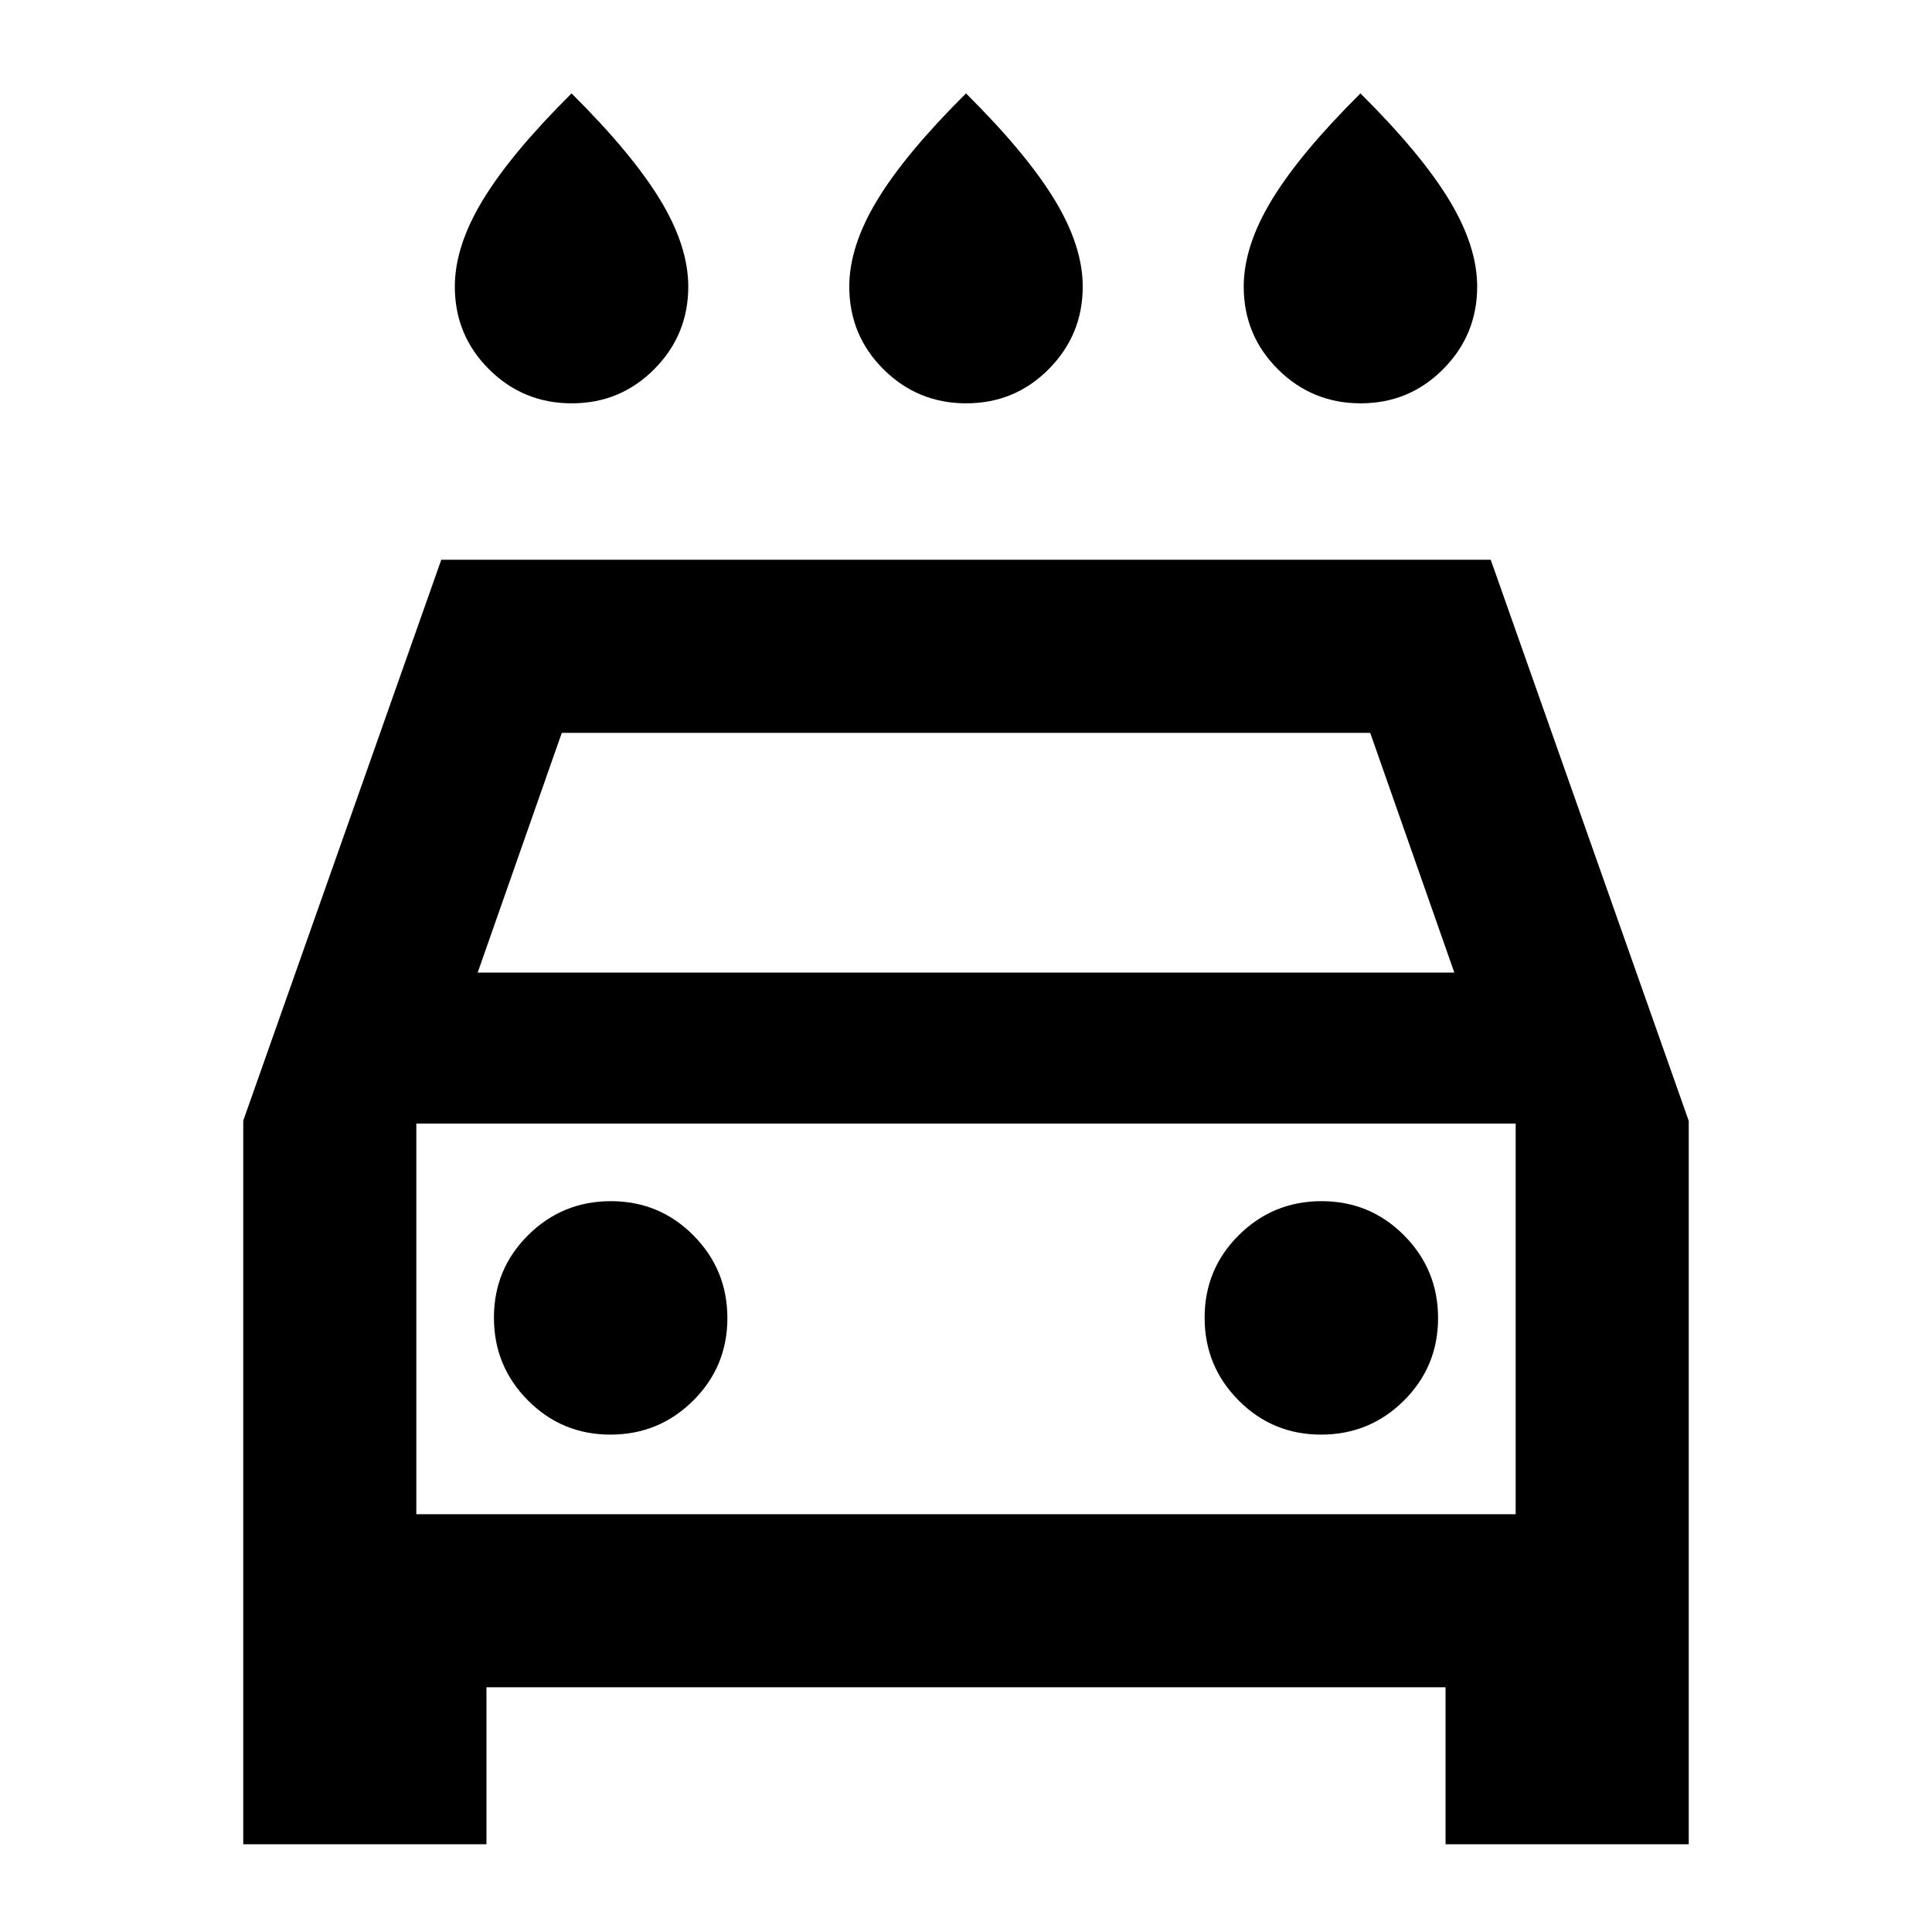 <svg xmlns="http://www.w3.org/2000/svg" height="24" viewBox="0 -960 960 960" width="24"><path d="M480.12-759.59q-24.12 0-41.12-16.91-17-16.92-17-41.09 0-20.16 14.02-43.2 14.01-23.04 43.98-52.8 29.97 29.76 43.98 52.8Q538-837.75 538-817.59q0 24-16.88 41t-41 17Zm-196 0q-24.12 0-41.12-16.91-17-16.92-17-41.09 0-20.16 14.02-43.2 14.01-23.04 43.98-52.8 29.97 29.76 43.98 52.8Q342-837.75 342-817.59q0 24-16.88 41t-41 17Zm392 0q-24.12 0-41.12-16.91-17-16.92-17-41.09 0-20.16 14.02-43.2 14.01-23.04 43.98-52.8 29.97 29.76 43.98 52.8Q734-837.75 734-817.59q0 24-16.88 41t-41 17Zm-434.4 638v78H120.87v-359.56l98.39-278.7h521.48l98.39 278.82v359.44H718.28v-78H241.72Zm-4.37-355.13h485.3l-41.8-119.13h-401.7l-41.8 119.13Zm-30.48 75v194.13-194.13Zm96.45 154.57q24.11 0 41.11-16.88 17-16.89 17-41 0-24.12-16.88-41.12-16.88-17-41-17t-41.12 16.88q-17 16.88-17 41t16.89 41.12q16.88 17 41 17Zm353.13 0q24.12 0 41.12-16.88 17-16.89 17-41 0-24.12-16.89-41.12-16.88-17-41-17-24.11 0-41.11 16.88t-17 41q0 24.12 16.88 41.12 16.88 17 41 17Zm-449.58 39.56h546.26v-194.13H206.87v194.13Z"/></svg>